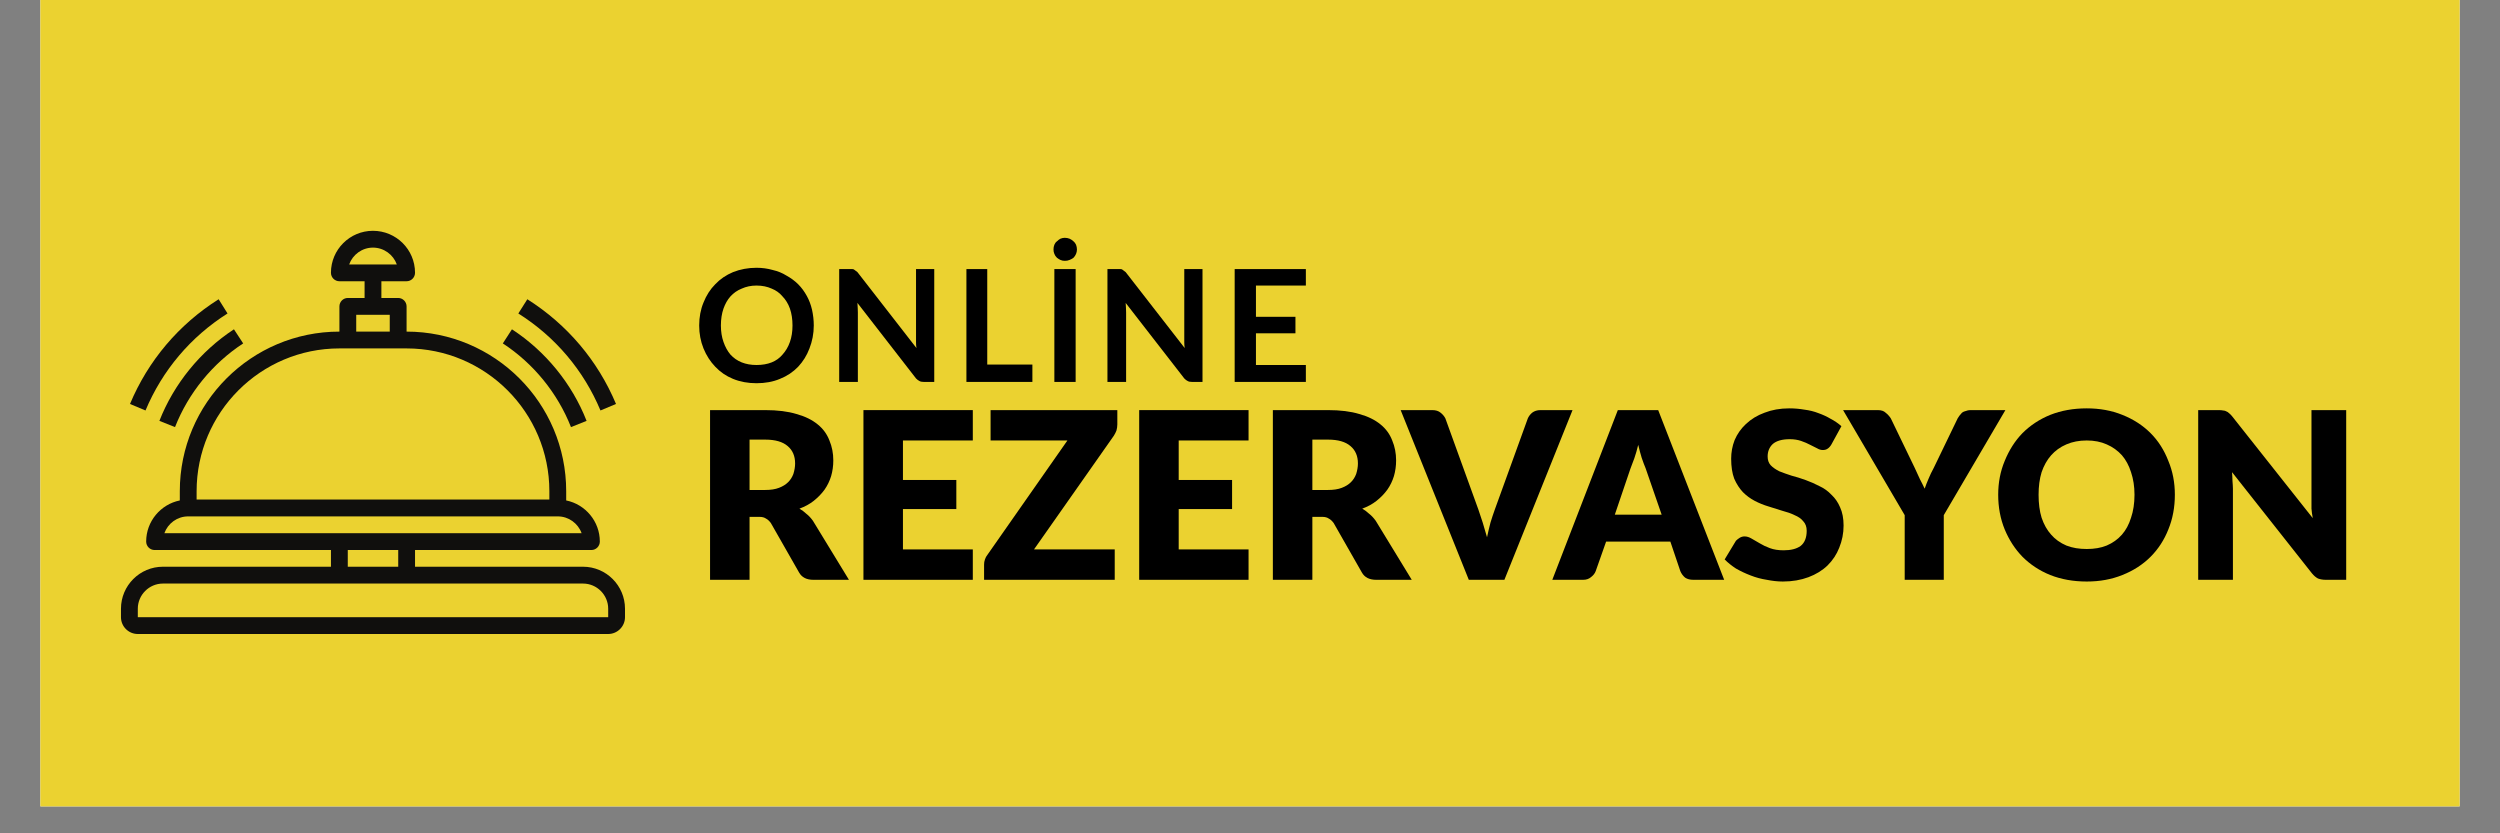 <svg xmlns="http://www.w3.org/2000/svg" xmlns:xlink="http://www.w3.org/1999/xlink" width="120" zoomAndPan="magnify" viewBox="0 0 90 30" height="40" preserveAspectRatio="xMidYMid meet" version="1.2"><rect x="0" y="0" width="90" height="30" fill="#808080" stroke="none"/><defs><clipPath id="705c10e8c8"><path d="M 1.453 0 L 88.547 0 L 88.547 29.031 L 1.453 29.031 Z M 1.453 0 "/></clipPath><clipPath id="a09eb926c0"><path d="M 4.355 8.309 L 22.5 8.309 L 22.5 22.824 L 4.355 22.824 Z M 4.355 8.309 "/></clipPath><clipPath id="9156b134b6"><path d="M 4.355 10 L 9 10 L 9 15 L 4.355 15 Z M 4.355 10 "/></clipPath><clipPath id="bbb8aa0fad"><path d="M 18 10 L 22.5 10 L 22.5 15 L 18 15 Z M 18 10 "/></clipPath></defs><g id="c6ac41e7b2"><g clip-rule="nonzero" clip-path="url(#705c10e8c8)"><path style=" stroke:none;fill-rule:nonzero;fill:#ffffff;fill-opacity:1;" d="M 1.453 0 L 88.547 0 L 88.547 29.031 L 1.453 29.031 Z M 1.453 0 "/><path style=" stroke:none;fill-rule:nonzero;fill:#ebd230;fill-opacity:1;" d="M 1.453 0 L 88.547 0 L 88.547 29.031 L 1.453 29.031 Z M 1.453 0 "/></g><g clip-rule="nonzero" clip-path="url(#a09eb926c0)"><path style=" stroke:none;fill-rule:nonzero;fill:#100f0d;fill-opacity:1;" d="M 21.895 22.219 L 4.961 22.219 L 4.961 21.914 C 4.961 21.418 5.367 21.008 5.867 21.008 L 20.988 21.008 C 21.488 21.008 21.895 21.418 21.895 21.914 Z M 14.336 19.801 L 14.336 20.402 L 12.52 20.402 L 12.52 19.801 Z M 5.918 19.195 C 6.043 18.844 6.379 18.59 6.773 18.59 L 20.082 18.59 C 20.473 18.59 20.812 18.844 20.938 19.195 Z M 7.078 17.684 C 7.078 14.848 9.383 12.543 12.219 12.543 L 14.637 12.543 C 17.473 12.543 19.777 14.848 19.777 17.684 L 19.777 17.984 L 7.078 17.984 Z M 12.824 11.332 L 14.031 11.332 L 14.031 11.938 L 12.824 11.938 Z M 12.57 9.52 C 12.695 9.168 13.035 8.914 13.426 8.914 C 13.82 8.914 14.16 9.168 14.285 9.52 Z M 20.988 20.402 L 14.941 20.402 L 14.941 19.801 L 21.289 19.801 C 21.457 19.801 21.594 19.664 21.594 19.496 C 21.594 18.77 21.074 18.156 20.383 18.016 L 20.383 17.684 C 20.383 14.512 17.805 11.938 14.637 11.938 L 14.637 11.031 C 14.637 10.863 14.5 10.727 14.336 10.727 L 13.73 10.727 L 13.73 10.125 L 14.637 10.125 C 14.805 10.125 14.941 9.988 14.941 9.82 C 14.941 8.984 14.262 8.309 13.426 8.309 C 12.594 8.309 11.914 8.984 11.914 9.82 C 11.914 9.988 12.051 10.125 12.219 10.125 L 13.125 10.125 L 13.125 10.727 L 12.52 10.727 C 12.355 10.727 12.219 10.863 12.219 11.031 L 12.219 11.938 C 9.047 11.938 6.473 14.512 6.473 17.684 L 6.473 18.016 C 5.781 18.156 5.262 18.77 5.262 19.496 C 5.262 19.664 5.398 19.801 5.566 19.801 L 11.914 19.801 L 11.914 20.402 L 5.867 20.402 C 5.031 20.402 4.355 21.082 4.355 21.914 L 4.355 22.219 C 4.355 22.551 4.625 22.824 4.961 22.824 L 21.895 22.824 C 22.227 22.824 22.5 22.551 22.5 22.219 L 22.5 21.914 C 22.5 21.082 21.824 20.402 20.988 20.402 "/></g><g clip-rule="nonzero" clip-path="url(#9156b134b6)"><path style=" stroke:none;fill-rule:nonzero;fill:#100f0d;fill-opacity:1;" d="M 8.191 11.285 L 7.871 10.773 C 6.434 11.68 5.332 12.984 4.68 14.543 L 5.238 14.777 C 5.844 13.332 6.863 12.125 8.191 11.285 "/></g><path style=" stroke:none;fill-rule:nonzero;fill:#100f0d;fill-opacity:1;" d="M 5.738 15.152 L 6.301 15.375 C 6.781 14.152 7.652 13.082 8.754 12.363 L 8.422 11.855 C 7.215 12.645 6.262 13.816 5.738 15.152 "/><g clip-rule="nonzero" clip-path="url(#bbb8aa0fad)"><path style=" stroke:none;fill-rule:nonzero;fill:#100f0d;fill-opacity:1;" d="M 21.617 14.777 L 22.176 14.543 C 21.523 12.984 20.418 11.68 18.984 10.773 L 18.66 11.285 C 19.992 12.125 21.012 13.332 21.617 14.777 "/></g><path style=" stroke:none;fill-rule:nonzero;fill:#100f0d;fill-opacity:1;" d="M 20.555 15.375 L 21.117 15.152 C 20.594 13.816 19.641 12.645 18.43 11.855 L 18.102 12.363 C 19.203 13.082 20.074 14.152 20.555 15.375 "/><g style="fill:#000000;fill-opacity:1;"><g transform="translate(24.968, 20.873)"><path style="stroke:none" d="M 2.578 -3.234 C 2.773 -3.234 2.941 -3.258 3.078 -3.312 C 3.211 -3.363 3.32 -3.43 3.406 -3.516 C 3.488 -3.598 3.551 -3.695 3.594 -3.812 C 3.633 -3.938 3.656 -4.062 3.656 -4.188 C 3.656 -4.457 3.566 -4.664 3.391 -4.812 C 3.211 -4.969 2.941 -5.047 2.578 -5.047 L 2.016 -5.047 L 2.016 -3.234 Z M 5.594 0 L 4.312 0 C 4.07 0 3.898 -0.086 3.797 -0.266 L 2.781 -2.047 C 2.727 -2.117 2.672 -2.172 2.609 -2.203 C 2.555 -2.242 2.477 -2.266 2.375 -2.266 L 2.016 -2.266 L 2.016 0 L 0.594 0 L 0.594 -6.109 L 2.578 -6.109 C 3.023 -6.109 3.398 -6.062 3.703 -5.969 C 4.016 -5.883 4.27 -5.758 4.469 -5.594 C 4.664 -5.438 4.805 -5.242 4.891 -5.016 C 4.984 -4.797 5.031 -4.555 5.031 -4.297 C 5.031 -4.098 5.004 -3.91 4.953 -3.734 C 4.898 -3.555 4.82 -3.395 4.719 -3.25 C 4.613 -3.102 4.484 -2.969 4.328 -2.844 C 4.18 -2.727 4.008 -2.633 3.812 -2.562 C 3.906 -2.508 3.988 -2.445 4.062 -2.375 C 4.145 -2.312 4.223 -2.227 4.297 -2.125 Z M 5.594 0 "/></g></g><g style="fill:#000000;fill-opacity:1;"><g transform="translate(30.49, 20.873)"><path style="stroke:none" d="M 2.016 -5.016 L 2.016 -3.594 L 3.938 -3.594 L 3.938 -2.547 L 2.016 -2.547 L 2.016 -1.094 L 4.531 -1.094 L 4.531 0 L 0.594 0 L 0.594 -6.109 L 4.531 -6.109 L 4.531 -5.016 Z M 2.016 -5.016 "/></g></g><g style="fill:#000000;fill-opacity:1;"><g transform="translate(35.302, 20.873)"><path style="stroke:none" d="M 4.922 -5.594 C 4.922 -5.52 4.91 -5.445 4.891 -5.375 C 4.867 -5.312 4.836 -5.25 4.797 -5.188 L 1.922 -1.094 L 4.828 -1.094 L 4.828 0 L 0.125 0 L 0.125 -0.547 C 0.125 -0.609 0.133 -0.672 0.156 -0.734 C 0.176 -0.797 0.207 -0.852 0.25 -0.906 L 3.125 -5.016 L 0.359 -5.016 L 0.359 -6.109 L 4.922 -6.109 Z M 4.922 -5.594 "/></g></g><g style="fill:#000000;fill-opacity:1;"><g transform="translate(40.417, 20.873)"><path style="stroke:none" d="M 2.016 -5.016 L 2.016 -3.594 L 3.938 -3.594 L 3.938 -2.547 L 2.016 -2.547 L 2.016 -1.094 L 4.531 -1.094 L 4.531 0 L 0.594 0 L 0.594 -6.109 L 4.531 -6.109 L 4.531 -5.016 Z M 2.016 -5.016 "/></g></g><g style="fill:#000000;fill-opacity:1;"><g transform="translate(45.229, 20.873)"><path style="stroke:none" d="M 2.578 -3.234 C 2.773 -3.234 2.941 -3.258 3.078 -3.312 C 3.211 -3.363 3.32 -3.43 3.406 -3.516 C 3.488 -3.598 3.551 -3.695 3.594 -3.812 C 3.633 -3.938 3.656 -4.062 3.656 -4.188 C 3.656 -4.457 3.566 -4.664 3.391 -4.812 C 3.211 -4.969 2.941 -5.047 2.578 -5.047 L 2.016 -5.047 L 2.016 -3.234 Z M 5.594 0 L 4.312 0 C 4.07 0 3.898 -0.086 3.797 -0.266 L 2.781 -2.047 C 2.727 -2.117 2.672 -2.172 2.609 -2.203 C 2.555 -2.242 2.477 -2.266 2.375 -2.266 L 2.016 -2.266 L 2.016 0 L 0.594 0 L 0.594 -6.109 L 2.578 -6.109 C 3.023 -6.109 3.398 -6.062 3.703 -5.969 C 4.016 -5.883 4.27 -5.758 4.469 -5.594 C 4.664 -5.438 4.805 -5.242 4.891 -5.016 C 4.984 -4.797 5.031 -4.555 5.031 -4.297 C 5.031 -4.098 5.004 -3.91 4.953 -3.734 C 4.898 -3.555 4.82 -3.395 4.719 -3.25 C 4.613 -3.102 4.484 -2.969 4.328 -2.844 C 4.18 -2.727 4.008 -2.633 3.812 -2.562 C 3.906 -2.508 3.988 -2.445 4.062 -2.375 C 4.145 -2.312 4.223 -2.227 4.297 -2.125 Z M 5.594 0 "/></g></g><g style="fill:#000000;fill-opacity:1;"><g transform="translate(50.533, 20.873)"><path style="stroke:none" d="M 6.078 -6.109 L 3.625 0 L 2.344 0 L -0.109 -6.109 L 1.031 -6.109 C 1.156 -6.109 1.254 -6.078 1.328 -6.016 C 1.398 -5.961 1.457 -5.895 1.5 -5.812 L 2.688 -2.531 C 2.738 -2.383 2.789 -2.227 2.844 -2.062 C 2.895 -1.895 2.945 -1.719 3 -1.531 C 3.039 -1.719 3.082 -1.895 3.125 -2.062 C 3.176 -2.227 3.227 -2.383 3.281 -2.531 L 4.469 -5.812 C 4.5 -5.883 4.551 -5.953 4.625 -6.016 C 4.707 -6.078 4.805 -6.109 4.922 -6.109 Z M 6.078 -6.109 "/></g></g><g style="fill:#000000;fill-opacity:1;"><g transform="translate(55.992, 20.873)"><path style="stroke:none" d="M 3.828 -2.344 L 3.25 -4.016 C 3.207 -4.117 3.16 -4.242 3.109 -4.391 C 3.066 -4.535 3.023 -4.691 2.984 -4.859 C 2.941 -4.68 2.895 -4.52 2.844 -4.375 C 2.789 -4.227 2.742 -4.102 2.703 -4 L 2.141 -2.344 Z M 6.078 0 L 4.969 0 C 4.852 0 4.754 -0.023 4.672 -0.078 C 4.598 -0.141 4.539 -0.219 4.5 -0.312 L 4.141 -1.375 L 1.828 -1.375 L 1.453 -0.312 C 1.422 -0.227 1.363 -0.156 1.281 -0.094 C 1.207 -0.031 1.113 0 1 0 L -0.109 0 L 2.25 -6.109 L 3.703 -6.109 Z M 6.078 0 "/></g></g><g style="fill:#000000;fill-opacity:1;"><g transform="translate(61.963, 20.873)"><path style="stroke:none" d="M 3.969 -4.875 C 3.926 -4.801 3.879 -4.75 3.828 -4.719 C 3.785 -4.688 3.727 -4.672 3.656 -4.672 C 3.594 -4.672 3.523 -4.691 3.453 -4.734 C 3.379 -4.773 3.297 -4.816 3.203 -4.859 C 3.109 -4.91 3 -4.957 2.875 -5 C 2.758 -5.039 2.625 -5.062 2.469 -5.062 C 2.195 -5.062 1.992 -5.004 1.859 -4.891 C 1.734 -4.773 1.672 -4.625 1.672 -4.438 C 1.672 -4.312 1.707 -4.207 1.781 -4.125 C 1.863 -4.039 1.969 -3.969 2.094 -3.906 C 2.227 -3.852 2.375 -3.801 2.531 -3.75 C 2.695 -3.707 2.863 -3.656 3.031 -3.594 C 3.207 -3.531 3.375 -3.457 3.531 -3.375 C 3.695 -3.301 3.844 -3.195 3.969 -3.062 C 4.102 -2.938 4.207 -2.785 4.281 -2.609 C 4.363 -2.43 4.406 -2.211 4.406 -1.953 C 4.406 -1.672 4.352 -1.406 4.25 -1.156 C 4.156 -0.914 4.016 -0.703 3.828 -0.516 C 3.641 -0.336 3.41 -0.195 3.141 -0.094 C 2.867 0.008 2.562 0.062 2.219 0.062 C 2.031 0.062 1.836 0.039 1.641 0 C 1.441 -0.031 1.25 -0.082 1.062 -0.156 C 0.875 -0.227 0.695 -0.312 0.531 -0.406 C 0.375 -0.508 0.238 -0.617 0.125 -0.734 L 0.531 -1.406 C 0.57 -1.445 0.617 -1.484 0.672 -1.516 C 0.723 -1.547 0.781 -1.562 0.844 -1.562 C 0.926 -1.562 1.008 -1.535 1.094 -1.484 C 1.188 -1.43 1.285 -1.375 1.391 -1.312 C 1.492 -1.25 1.613 -1.191 1.75 -1.141 C 1.895 -1.086 2.062 -1.062 2.25 -1.062 C 2.508 -1.062 2.711 -1.113 2.859 -1.219 C 3.004 -1.332 3.078 -1.516 3.078 -1.766 C 3.078 -1.91 3.035 -2.023 2.953 -2.109 C 2.879 -2.203 2.773 -2.273 2.641 -2.328 C 2.516 -2.391 2.367 -2.441 2.203 -2.484 C 2.047 -2.535 1.879 -2.586 1.703 -2.641 C 1.535 -2.691 1.367 -2.758 1.203 -2.844 C 1.047 -2.926 0.906 -3.031 0.781 -3.156 C 0.656 -3.289 0.551 -3.453 0.469 -3.641 C 0.395 -3.836 0.359 -4.078 0.359 -4.359 C 0.359 -4.586 0.398 -4.812 0.484 -5.031 C 0.578 -5.25 0.711 -5.441 0.891 -5.609 C 1.078 -5.785 1.301 -5.922 1.562 -6.016 C 1.82 -6.117 2.117 -6.172 2.453 -6.172 C 2.641 -6.172 2.82 -6.156 3 -6.125 C 3.176 -6.102 3.344 -6.062 3.5 -6 C 3.656 -5.945 3.801 -5.879 3.938 -5.797 C 4.082 -5.723 4.211 -5.633 4.328 -5.531 Z M 3.969 -4.875 "/></g></g><g style="fill:#000000;fill-opacity:1;"><g transform="translate(66.46, 20.873)"><path style="stroke:none" d="M 3.516 -2.328 L 3.516 0 L 2.109 0 L 2.109 -2.328 L -0.109 -6.109 L 1.141 -6.109 C 1.266 -6.109 1.359 -6.078 1.422 -6.016 C 1.492 -5.961 1.555 -5.895 1.609 -5.812 L 2.469 -4.031 C 2.539 -3.883 2.602 -3.75 2.656 -3.625 C 2.719 -3.508 2.773 -3.395 2.828 -3.281 C 2.867 -3.395 2.914 -3.516 2.969 -3.641 C 3.02 -3.766 3.082 -3.895 3.156 -4.031 L 4.016 -5.812 C 4.035 -5.844 4.055 -5.875 4.078 -5.906 C 4.109 -5.945 4.141 -5.984 4.172 -6.016 C 4.211 -6.047 4.258 -6.066 4.312 -6.078 C 4.363 -6.098 4.414 -6.109 4.469 -6.109 L 5.734 -6.109 Z M 3.516 -2.328 "/></g></g><g style="fill:#000000;fill-opacity:1;"><g transform="translate(71.701, 20.873)"><path style="stroke:none" d="M 6.594 -3.062 C 6.594 -2.613 6.516 -2.195 6.359 -1.812 C 6.211 -1.438 6 -1.109 5.719 -0.828 C 5.438 -0.547 5.098 -0.328 4.703 -0.172 C 4.316 -0.016 3.891 0.062 3.422 0.062 C 2.941 0.062 2.504 -0.016 2.109 -0.172 C 1.723 -0.328 1.391 -0.547 1.109 -0.828 C 0.836 -1.109 0.625 -1.438 0.469 -1.812 C 0.312 -2.195 0.234 -2.613 0.234 -3.062 C 0.234 -3.5 0.312 -3.906 0.469 -4.281 C 0.625 -4.664 0.836 -5 1.109 -5.281 C 1.391 -5.562 1.723 -5.781 2.109 -5.938 C 2.504 -6.094 2.941 -6.172 3.422 -6.172 C 3.891 -6.172 4.316 -6.094 4.703 -5.938 C 5.098 -5.781 5.438 -5.562 5.719 -5.281 C 6 -5 6.211 -4.664 6.359 -4.281 C 6.516 -3.906 6.594 -3.5 6.594 -3.062 Z M 5.141 -3.062 C 5.141 -3.363 5.098 -3.633 5.016 -3.875 C 4.941 -4.113 4.832 -4.316 4.688 -4.484 C 4.539 -4.648 4.359 -4.781 4.141 -4.875 C 3.93 -4.969 3.691 -5.016 3.422 -5.016 C 3.148 -5.016 2.906 -4.969 2.688 -4.875 C 2.469 -4.781 2.285 -4.648 2.141 -4.484 C 1.992 -4.316 1.879 -4.113 1.797 -3.875 C 1.723 -3.633 1.688 -3.363 1.688 -3.062 C 1.688 -2.75 1.723 -2.473 1.797 -2.234 C 1.879 -1.992 1.992 -1.789 2.141 -1.625 C 2.285 -1.457 2.469 -1.328 2.688 -1.234 C 2.906 -1.148 3.148 -1.109 3.422 -1.109 C 3.691 -1.109 3.93 -1.148 4.141 -1.234 C 4.359 -1.328 4.539 -1.457 4.688 -1.625 C 4.832 -1.789 4.941 -1.992 5.016 -2.234 C 5.098 -2.473 5.141 -2.75 5.141 -3.062 Z M 5.141 -3.062 "/></g></g><g style="fill:#000000;fill-opacity:1;"><g transform="translate(78.541, 20.873)"><path style="stroke:none" d="M 5.922 -6.109 L 5.922 0 L 5.188 0 C 5.082 0 4.988 -0.016 4.906 -0.047 C 4.832 -0.086 4.758 -0.148 4.688 -0.234 L 1.812 -3.875 C 1.82 -3.77 1.828 -3.664 1.828 -3.562 C 1.836 -3.457 1.844 -3.363 1.844 -3.281 L 1.844 0 L 0.594 0 L 0.594 -6.109 L 1.344 -6.109 C 1.406 -6.109 1.457 -6.102 1.5 -6.094 C 1.539 -6.094 1.578 -6.082 1.609 -6.062 C 1.641 -6.051 1.672 -6.031 1.703 -6 C 1.734 -5.977 1.77 -5.941 1.812 -5.891 L 4.719 -2.219 C 4.695 -2.344 4.68 -2.457 4.672 -2.562 C 4.672 -2.676 4.672 -2.781 4.672 -2.875 L 4.672 -6.109 Z M 5.922 -6.109 "/></g></g><g style="fill:#000000;fill-opacity:1;"><g transform="translate(85.069, 20.873)"><path style="stroke:none" d=""/></g></g><g style="fill:#000000;fill-opacity:1;"><g transform="translate(24.968, 13.749)"><path style="stroke:none" d="M 4.328 -2.031 C 4.328 -1.738 4.273 -1.461 4.172 -1.203 C 4.078 -0.953 3.941 -0.734 3.766 -0.547 C 3.586 -0.359 3.367 -0.211 3.109 -0.109 C 2.859 -0.004 2.578 0.047 2.266 0.047 C 1.961 0.047 1.68 -0.004 1.422 -0.109 C 1.172 -0.211 0.957 -0.359 0.781 -0.547 C 0.602 -0.734 0.461 -0.953 0.359 -1.203 C 0.254 -1.461 0.203 -1.738 0.203 -2.031 C 0.203 -2.332 0.254 -2.609 0.359 -2.859 C 0.461 -3.117 0.602 -3.336 0.781 -3.516 C 0.957 -3.703 1.172 -3.848 1.422 -3.953 C 1.68 -4.055 1.961 -4.109 2.266 -4.109 C 2.473 -4.109 2.664 -4.082 2.844 -4.031 C 3.031 -3.988 3.195 -3.922 3.344 -3.828 C 3.5 -3.742 3.641 -3.641 3.766 -3.516 C 3.891 -3.391 3.992 -3.25 4.078 -3.094 C 4.16 -2.945 4.223 -2.781 4.266 -2.594 C 4.305 -2.414 4.328 -2.227 4.328 -2.031 Z M 3.562 -2.031 C 3.562 -2.258 3.531 -2.461 3.469 -2.641 C 3.406 -2.816 3.316 -2.961 3.203 -3.078 C 3.098 -3.203 2.969 -3.297 2.812 -3.359 C 2.656 -3.43 2.473 -3.469 2.266 -3.469 C 2.066 -3.469 1.891 -3.43 1.734 -3.359 C 1.578 -3.297 1.441 -3.203 1.328 -3.078 C 1.223 -2.961 1.141 -2.816 1.078 -2.641 C 1.016 -2.461 0.984 -2.258 0.984 -2.031 C 0.984 -1.812 1.016 -1.613 1.078 -1.438 C 1.141 -1.258 1.223 -1.109 1.328 -0.984 C 1.441 -0.859 1.578 -0.766 1.734 -0.703 C 1.891 -0.641 2.066 -0.609 2.266 -0.609 C 2.473 -0.609 2.656 -0.641 2.812 -0.703 C 2.969 -0.766 3.098 -0.859 3.203 -0.984 C 3.316 -1.109 3.406 -1.258 3.469 -1.438 C 3.531 -1.613 3.562 -1.812 3.562 -2.031 Z M 3.562 -2.031 "/></g></g><g style="fill:#000000;fill-opacity:1;"><g transform="translate(29.758, 13.749)"><path style="stroke:none" d="M 3.875 -4.062 L 3.875 0 L 3.5 0 C 3.438 0 3.383 -0.008 3.344 -0.031 C 3.301 -0.051 3.258 -0.082 3.219 -0.125 L 1.109 -2.844 C 1.117 -2.719 1.125 -2.602 1.125 -2.5 L 1.125 0 L 0.453 0 L 0.453 -4.062 L 0.844 -4.062 C 0.875 -4.062 0.898 -4.062 0.922 -4.062 C 0.953 -4.062 0.973 -4.055 0.984 -4.047 C 1.004 -4.035 1.023 -4.02 1.047 -4 C 1.066 -3.988 1.086 -3.973 1.109 -3.953 L 3.234 -1.219 C 3.223 -1.289 3.219 -1.359 3.219 -1.422 C 3.219 -1.484 3.219 -1.539 3.219 -1.594 L 3.219 -4.062 Z M 3.875 -4.062 "/></g></g><g style="fill:#000000;fill-opacity:1;"><g transform="translate(34.338, 13.749)"><path style="stroke:none" d="M 2.828 -0.625 L 2.828 0 L 0.453 0 L 0.453 -4.062 L 1.203 -4.062 L 1.203 -0.625 Z M 2.828 -0.625 "/></g></g><g style="fill:#000000;fill-opacity:1;"><g transform="translate(37.504, 13.749)"><path style="stroke:none" d="M 1.219 0 L 0.453 0 L 0.453 -4.062 L 1.219 -4.062 Z M 1.266 -4.766 C 1.266 -4.711 1.254 -4.66 1.234 -4.609 C 1.211 -4.555 1.18 -4.508 1.141 -4.469 C 1.098 -4.438 1.051 -4.41 1 -4.391 C 0.945 -4.367 0.891 -4.359 0.828 -4.359 C 0.773 -4.359 0.723 -4.367 0.672 -4.391 C 0.629 -4.41 0.586 -4.438 0.547 -4.469 C 0.504 -4.508 0.473 -4.555 0.453 -4.609 C 0.43 -4.66 0.422 -4.711 0.422 -4.766 C 0.422 -4.828 0.43 -4.883 0.453 -4.938 C 0.473 -4.988 0.504 -5.031 0.547 -5.062 C 0.586 -5.102 0.629 -5.133 0.672 -5.156 C 0.723 -5.176 0.773 -5.188 0.828 -5.188 C 0.891 -5.188 0.945 -5.176 1 -5.156 C 1.051 -5.133 1.098 -5.102 1.141 -5.062 C 1.18 -5.031 1.211 -4.988 1.234 -4.938 C 1.254 -4.883 1.266 -4.828 1.266 -4.766 Z M 1.266 -4.766 "/></g></g><g style="fill:#000000;fill-opacity:1;"><g transform="translate(39.415, 13.749)"><path style="stroke:none" d="M 3.875 -4.062 L 3.875 0 L 3.5 0 C 3.438 0 3.383 -0.008 3.344 -0.031 C 3.301 -0.051 3.258 -0.082 3.219 -0.125 L 1.109 -2.844 C 1.117 -2.719 1.125 -2.602 1.125 -2.5 L 1.125 0 L 0.453 0 L 0.453 -4.062 L 0.844 -4.062 C 0.875 -4.062 0.898 -4.062 0.922 -4.062 C 0.953 -4.062 0.973 -4.055 0.984 -4.047 C 1.004 -4.035 1.023 -4.02 1.047 -4 C 1.066 -3.988 1.086 -3.973 1.109 -3.953 L 3.234 -1.219 C 3.223 -1.289 3.219 -1.359 3.219 -1.422 C 3.219 -1.484 3.219 -1.539 3.219 -1.594 L 3.219 -4.062 Z M 3.875 -4.062 "/></g></g><g style="fill:#000000;fill-opacity:1;"><g transform="translate(43.995, 13.749)"><path style="stroke:none" d="M 1.219 -3.469 L 1.219 -2.344 L 2.641 -2.344 L 2.641 -1.75 L 1.219 -1.75 L 1.219 -0.609 L 3.016 -0.609 L 3.016 0 L 0.453 0 L 0.453 -4.062 L 3.016 -4.062 L 3.016 -3.469 Z M 1.219 -3.469 "/></g></g></g></svg>